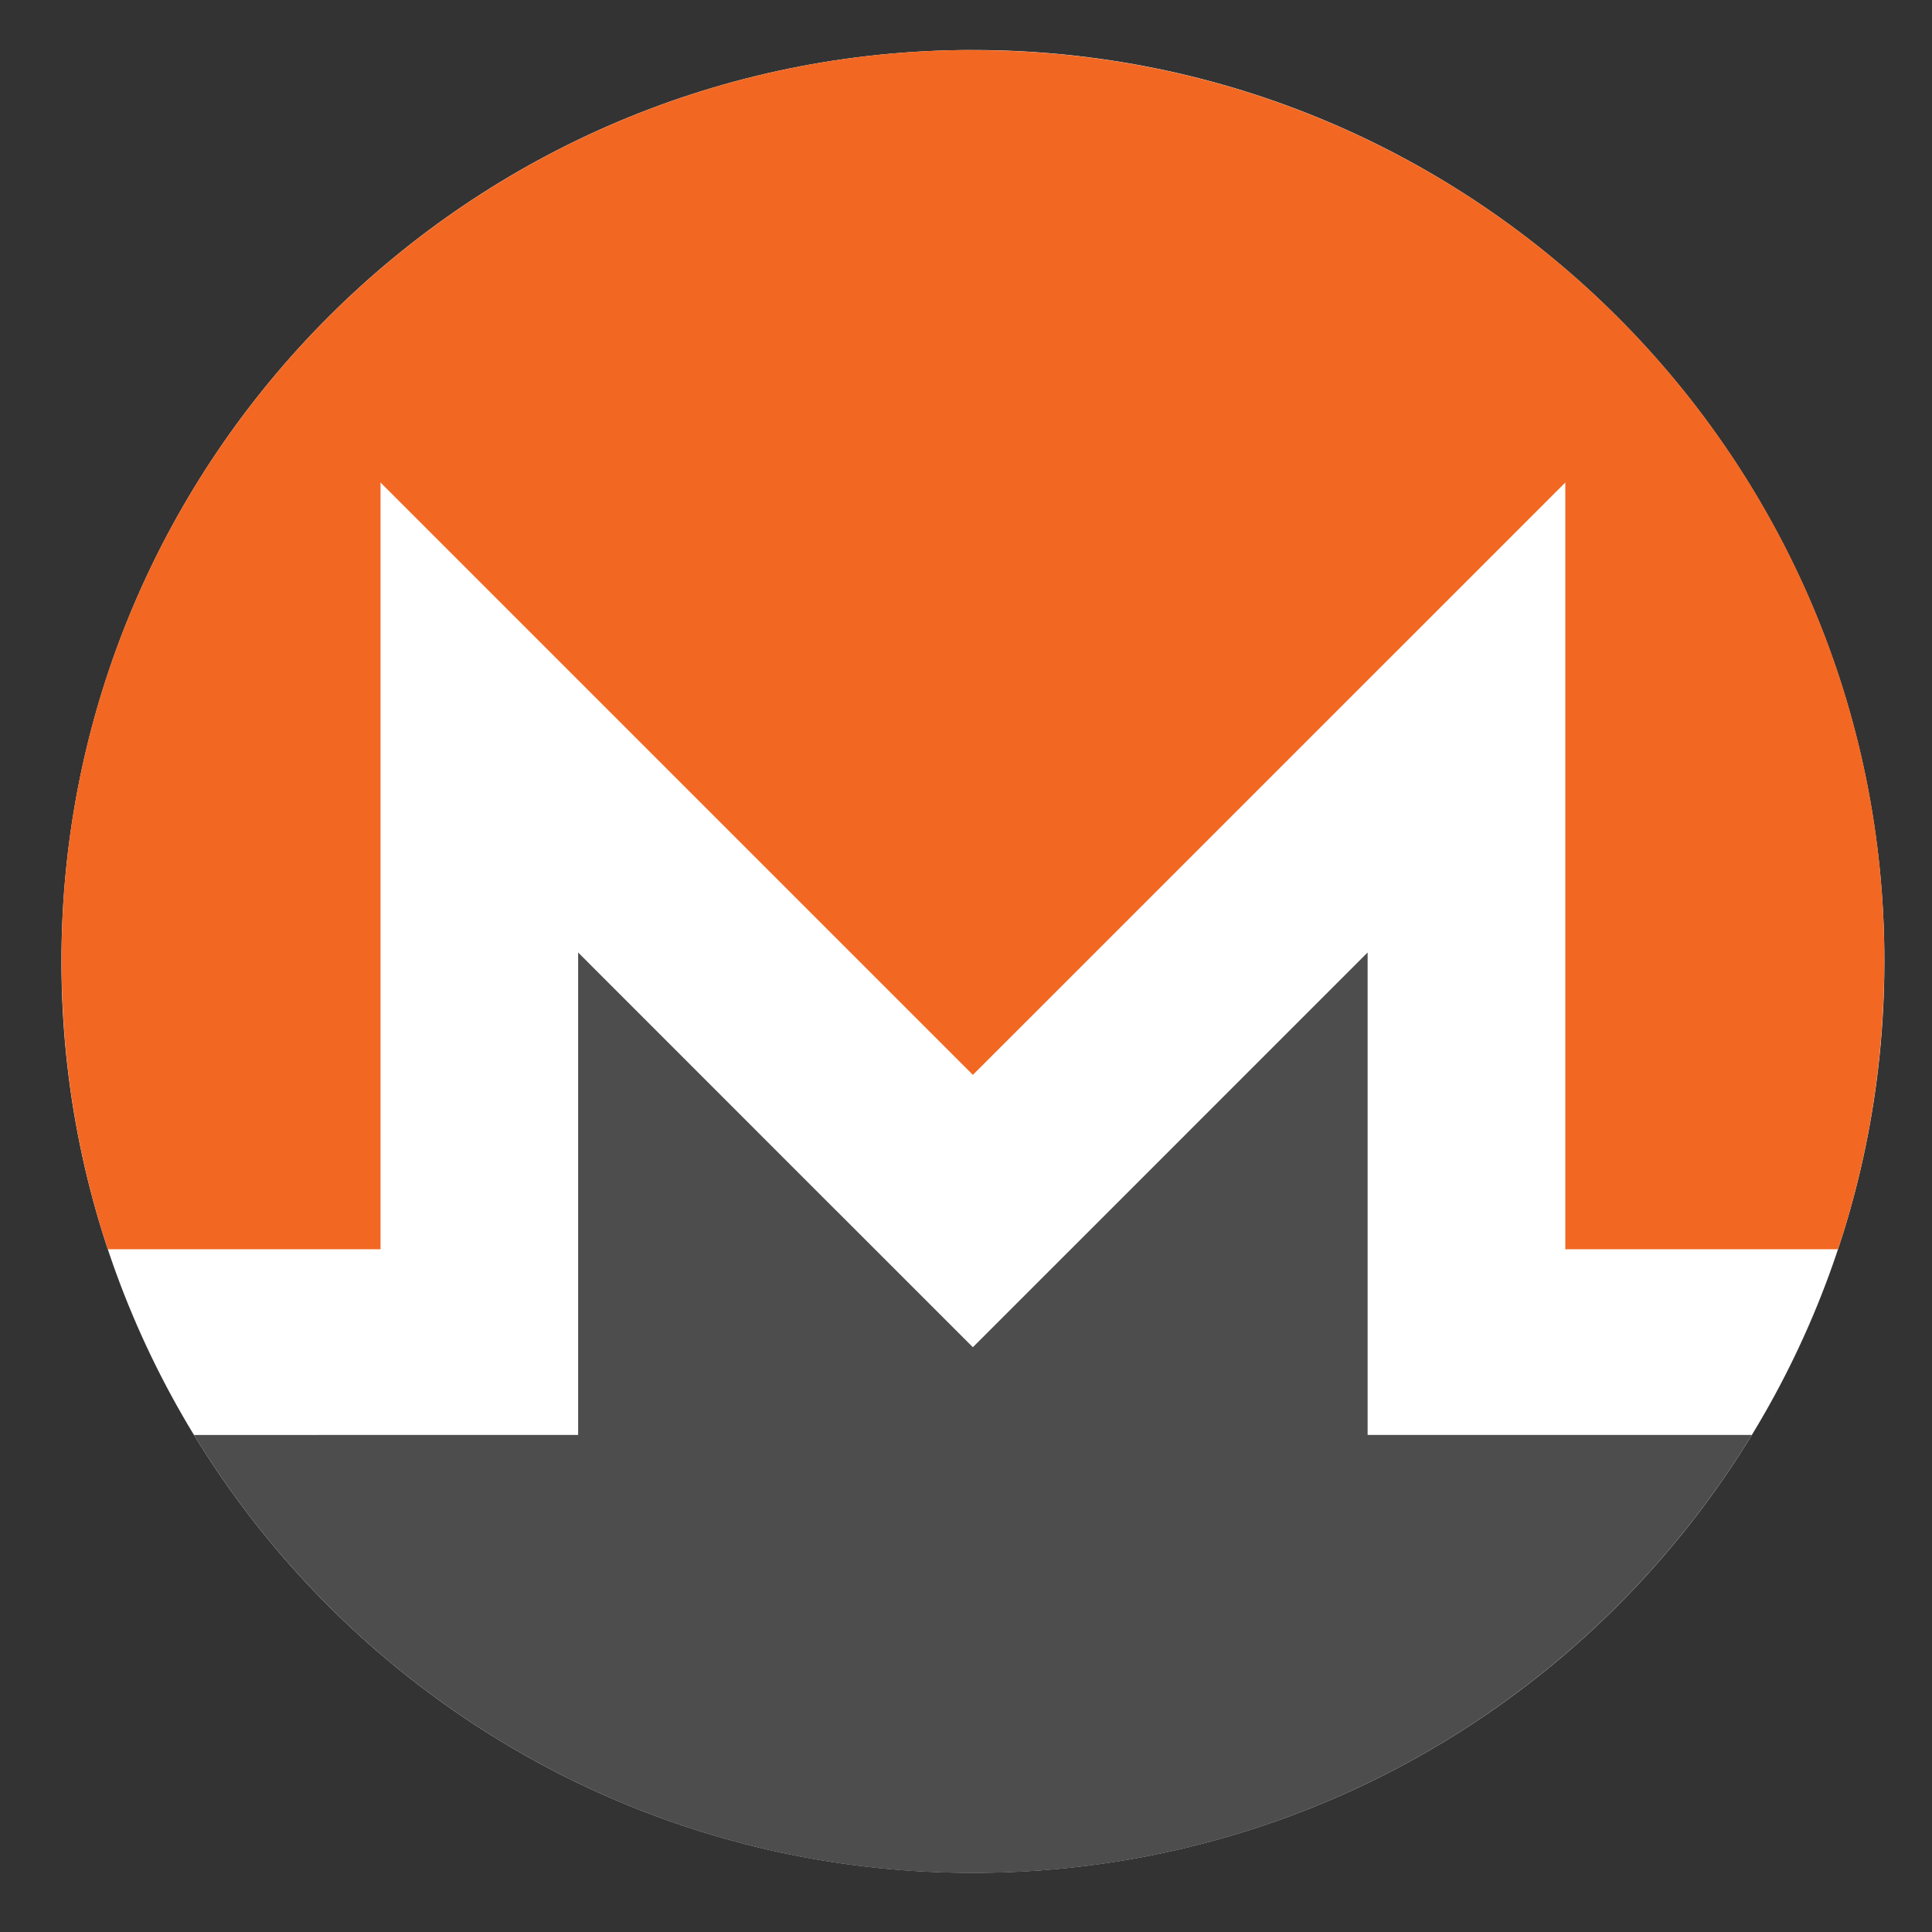 <svg width="25" height="25" viewBox="0 0 25 25" fill="none" xmlns="http://www.w3.org/2000/svg">
<rect x="0" y="0" width="25" height="25" fill="#333333" stroke="none"/>
<path d="M24.384 12.441C24.384 18.954 19.104 24.234 12.589 24.234C6.075 24.234 0.795 18.954 0.795 12.441C0.795 5.927 6.075 0.647 12.589 0.647C19.104 0.647 24.384 5.927 24.384 12.441Z" fill="white"/>
<path d="M12.589 0.647C6.077 0.647 0.788 5.935 0.796 12.44C0.798 13.742 1.005 14.994 1.395 16.165H4.924V6.244L12.589 13.909L20.255 6.244V16.165H23.784C24.174 14.994 24.381 13.742 24.383 12.441C24.394 5.928 19.102 0.649 12.589 0.649V0.647Z" fill="#F26822"/>
<path d="M10.826 15.671L7.481 12.325V18.568H4.923L2.51 18.569C4.58 21.965 8.322 24.236 12.589 24.236C16.857 24.236 20.599 21.964 22.669 18.568H17.697V12.325L14.351 15.671L12.589 17.433L10.827 15.671H10.826Z" fill="#4D4D4D"/>
</svg>
